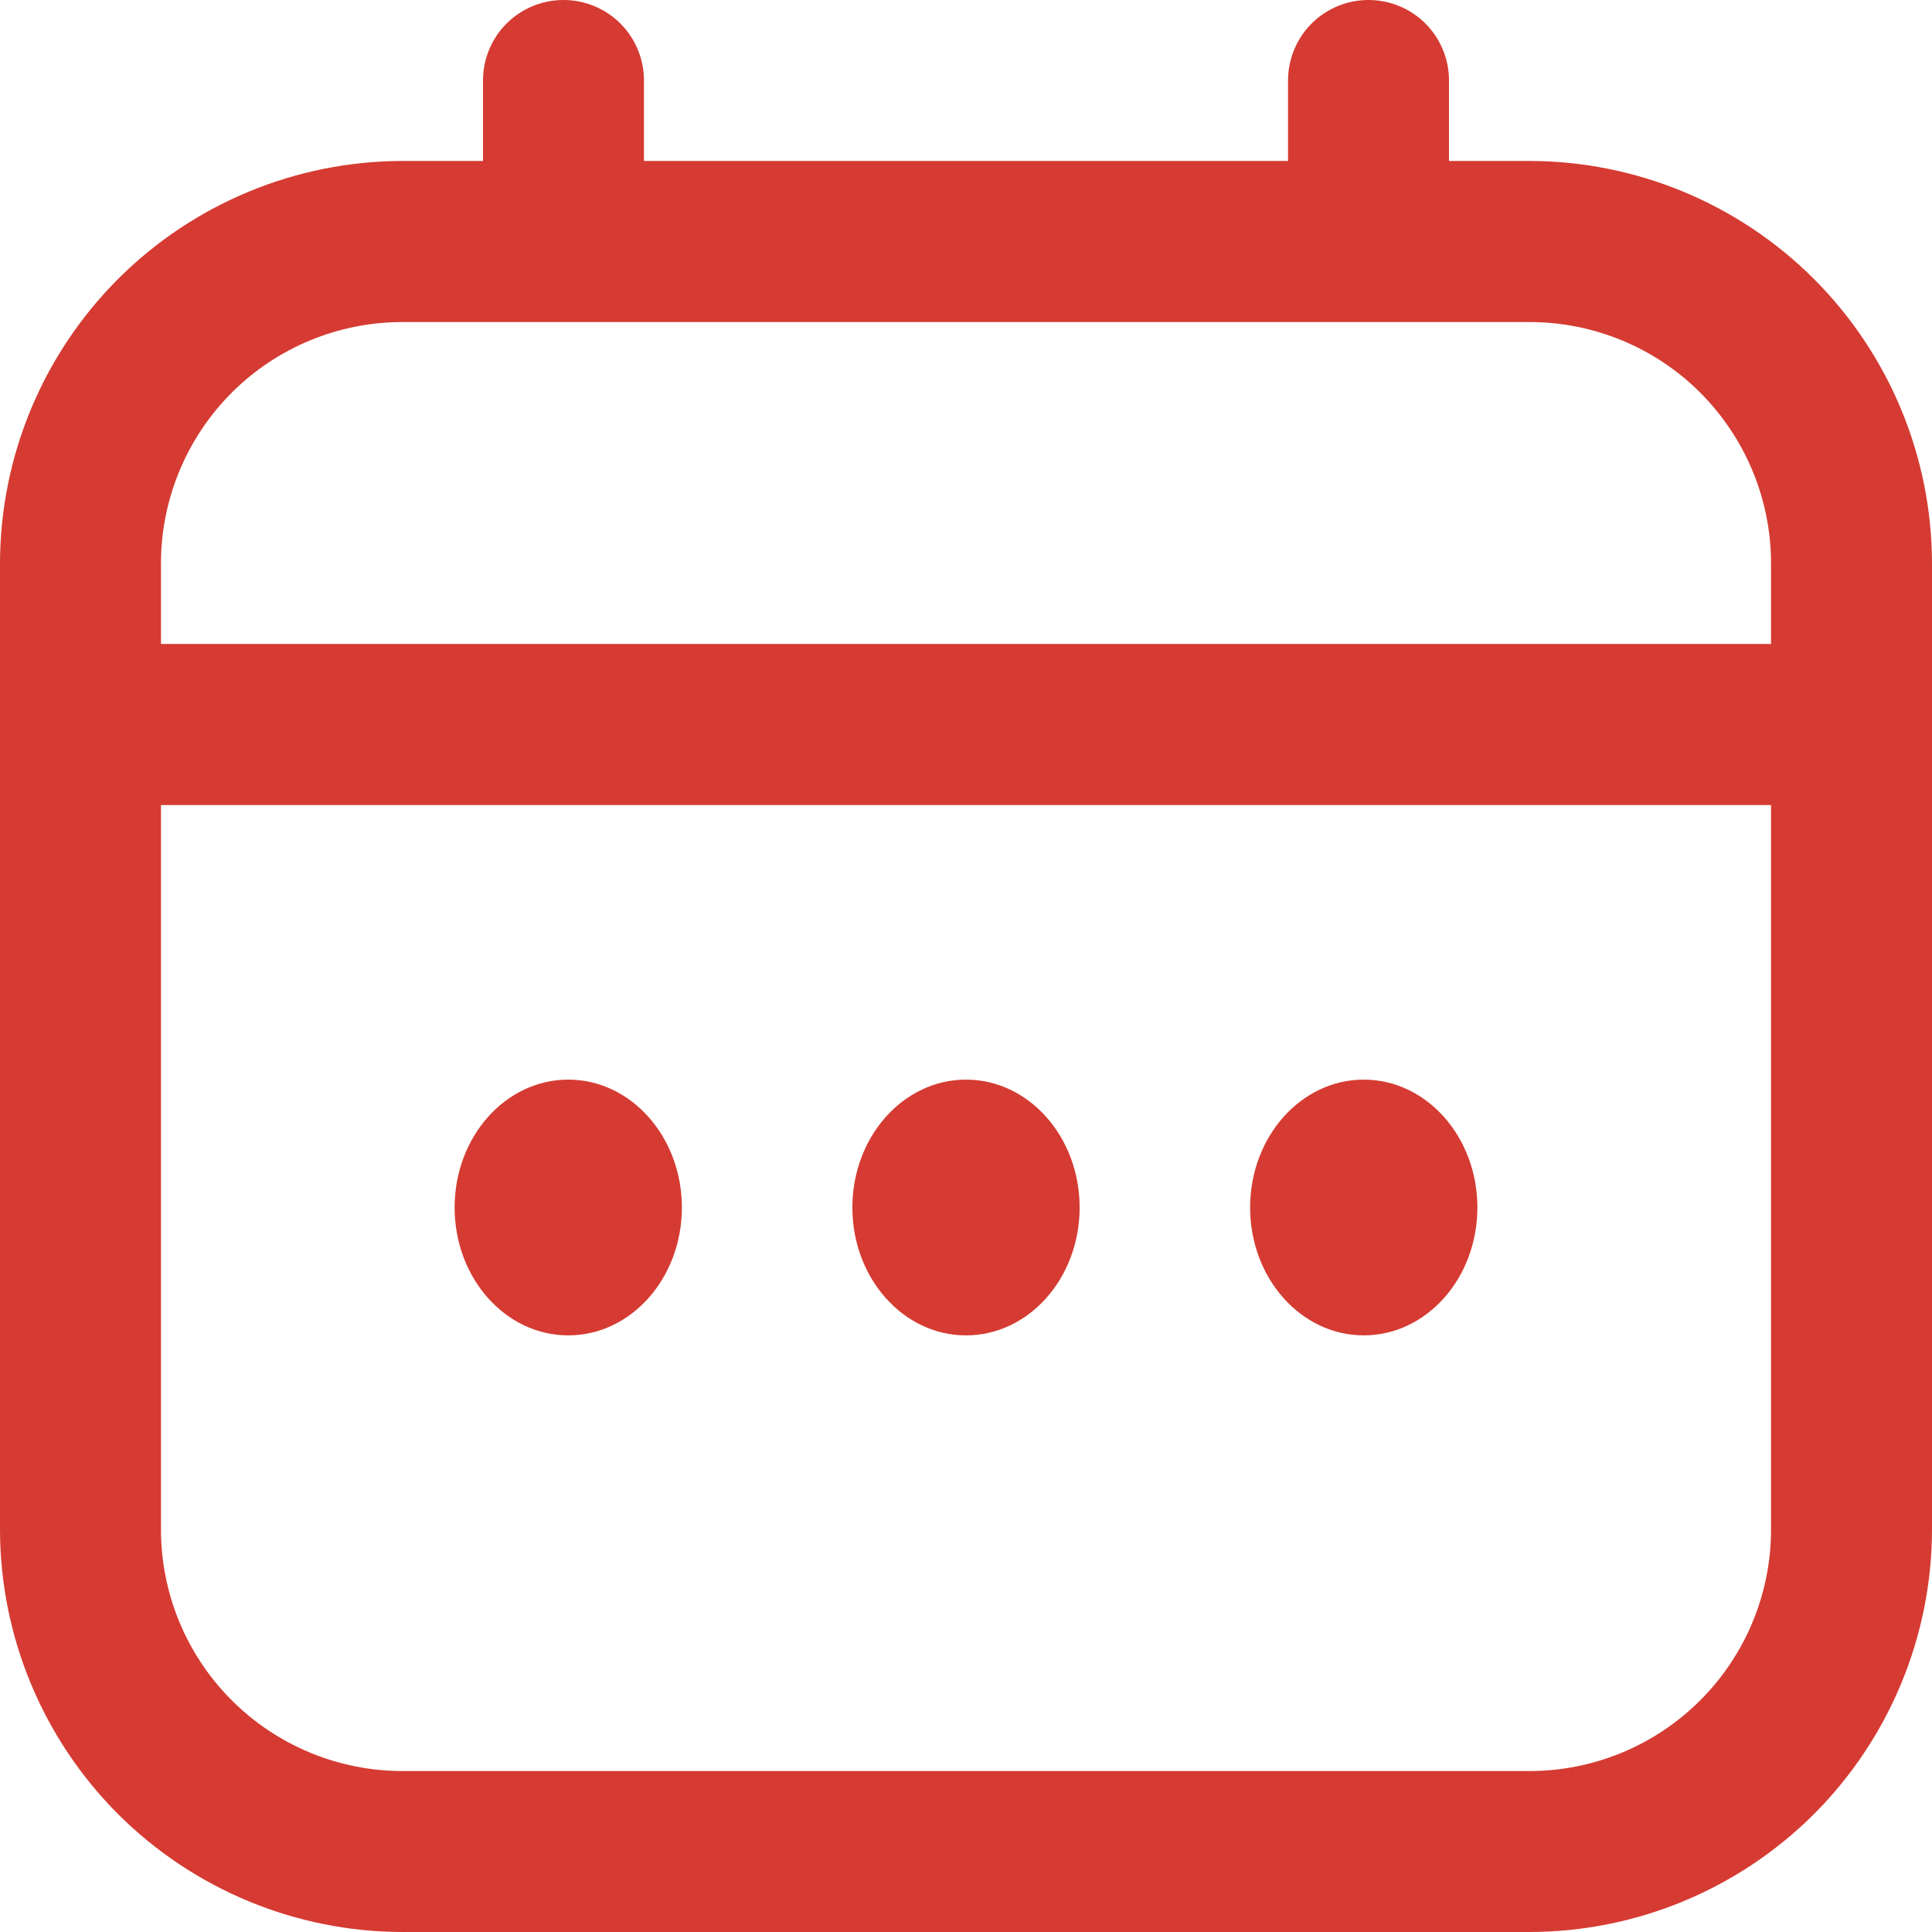 <svg width="16" height="16" viewBox="0 0 16 16" fill="none" xmlns="http://www.w3.org/2000/svg">
<path d="M12.667 1.333H12V0.667C12 0.49 11.93 0.32 11.805 0.195C11.68 0.07 11.51 0 11.333 0C11.156 0 10.987 0.07 10.862 0.195C10.737 0.32 10.667 0.49 10.667 0.667V1.333H5.333V0.667C5.333 0.49 5.263 0.32 5.138 0.195C5.013 0.07 4.843 0 4.667 0C4.49 0 4.32 0.07 4.195 0.195C4.07 0.32 4 0.49 4 0.667V1.333H3.333C2.45 1.334 1.602 1.686 0.977 2.311C0.353 2.936 0.001 3.783 0 4.667L0 12.667C0.001 13.55 0.353 14.398 0.977 15.023C1.602 15.647 2.45 15.999 3.333 16H12.667C13.55 15.999 14.398 15.647 15.023 15.023C15.647 14.398 15.999 13.55 16 12.667V4.667C15.999 3.783 15.647 2.936 15.023 2.311C14.398 1.686 13.55 1.334 12.667 1.333V1.333ZM1.333 4.667C1.333 4.136 1.544 3.628 1.919 3.252C2.294 2.877 2.803 2.667 3.333 2.667H12.667C13.197 2.667 13.706 2.877 14.081 3.252C14.456 3.628 14.667 4.136 14.667 4.667V5.333H1.333V4.667ZM12.667 14.667H3.333C2.803 14.667 2.294 14.456 1.919 14.081C1.544 13.706 1.333 13.197 1.333 12.667V6.667H14.667V12.667C14.667 13.197 14.456 13.706 14.081 14.081C13.706 14.456 13.197 14.667 12.667 14.667Z" fill="#D53B32"/>
<path d="M8 11.059C8.52 11.059 8.941 10.585 8.941 10C8.941 9.415 8.52 8.941 8 8.941C7.48 8.941 7.059 9.415 7.059 10C7.059 10.585 7.48 11.059 8 11.059Z" fill="#D53B32"/>
<path d="M4.706 11.059C5.226 11.059 5.647 10.585 5.647 10C5.647 9.415 5.226 8.941 4.706 8.941C4.186 8.941 3.765 9.415 3.765 10C3.765 10.585 4.186 11.059 4.706 11.059Z" fill="#D53B32"/>
<path d="M11.294 11.059C11.814 11.059 12.235 10.585 12.235 10C12.235 9.415 11.814 8.941 11.294 8.941C10.774 8.941 10.353 9.415 10.353 10C10.353 10.585 10.774 11.059 11.294 11.059Z" fill="#D53B32"/>
</svg>
